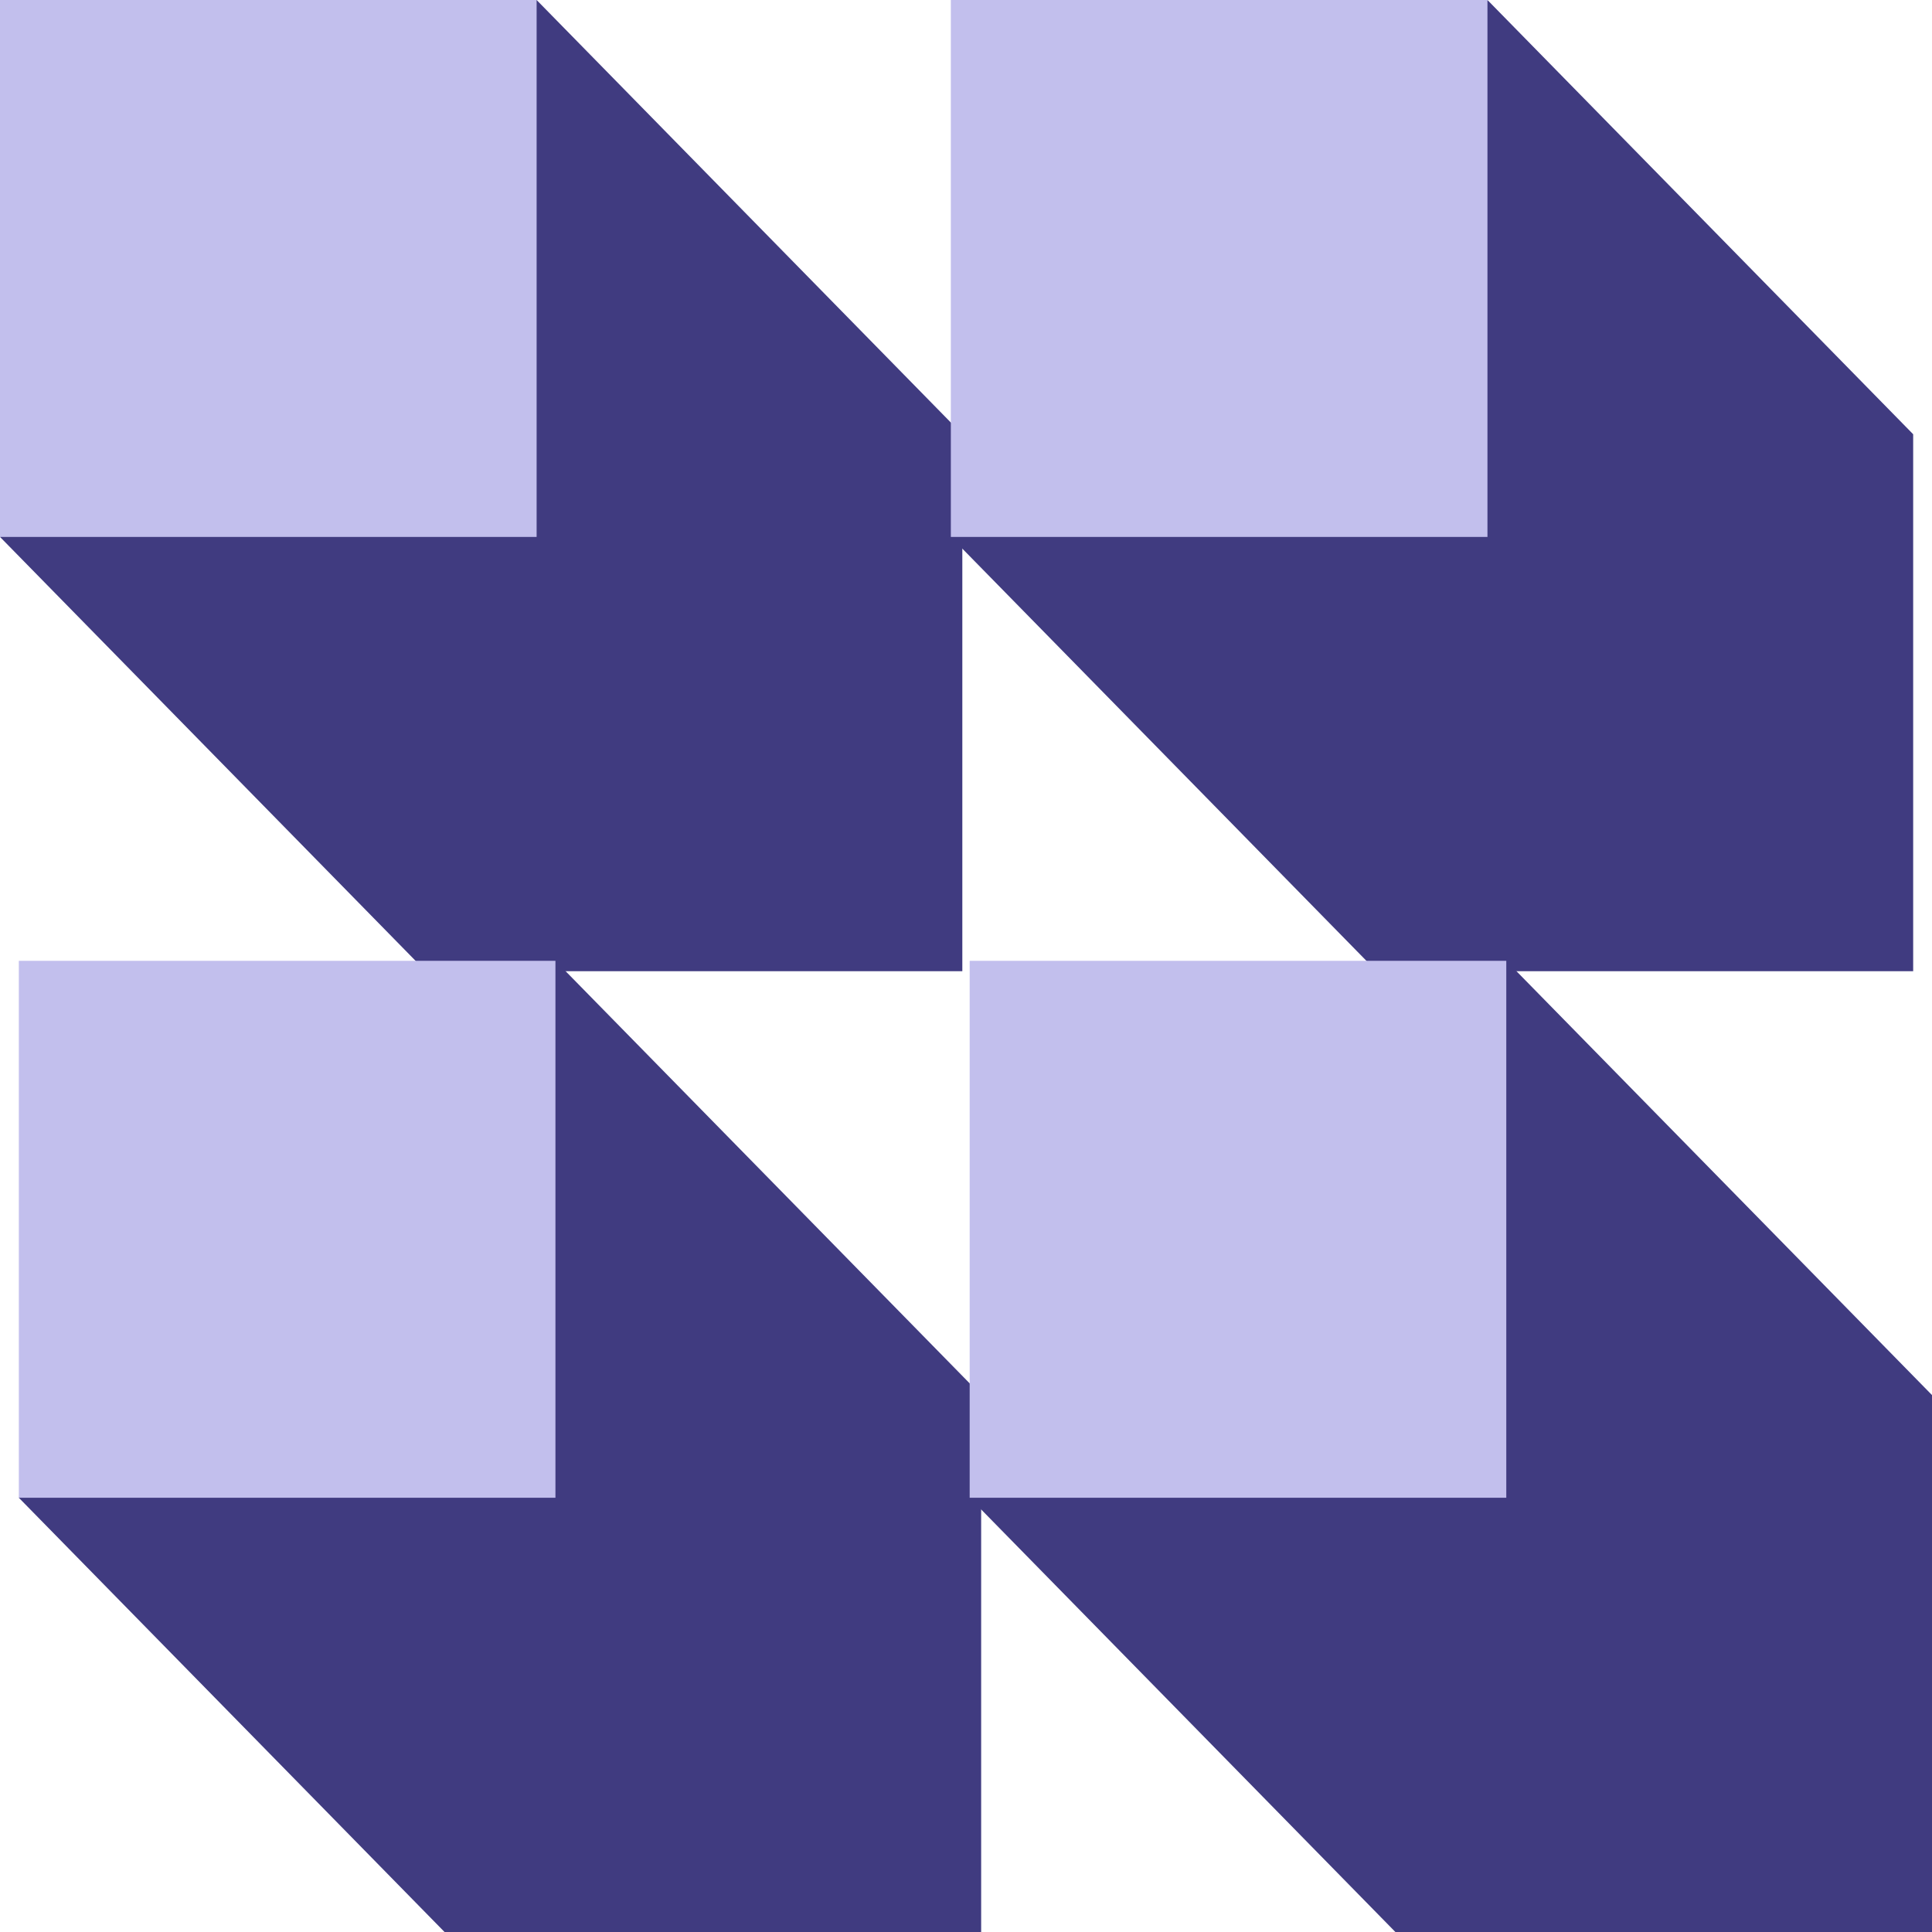 <svg width="379" height="379" viewBox="0 0 379 379" fill="none" xmlns="http://www.w3.org/2000/svg">
<g clip-path="url(#clip0_14_25505)">
<path d="M0 105.329L83.512 190.516H188.78V85.187L105.268 0L0 105.329Z" fill="#403B80"/>
<path d="M105.268 0H0V105.329H105.268V0Z" fill="#C2BFED"/>
<path d="M186.527 105.329L270.039 190.516H375.306V85.187L291.794 0L186.527 105.329Z" fill="#403B80"/>
<path d="M291.794 0H186.527V105.329H291.794V0Z" fill="#C2BFED"/>
<path d="M3.694 293.813L87.206 379H192.473V273.671L108.961 188.484L3.694 293.813Z" fill="#403B80"/>
<path d="M108.961 188.484H3.694V293.813H108.961V188.484Z" fill="#C2BFED"/>
<path d="M190.22 293.813L273.732 379H379V273.671L295.488 188.484L190.22 293.813Z" fill="#403B80"/>
<path d="M295.488 188.484H190.22V293.813H295.488V188.484Z" fill="#C2BFED"/>
</g>
<defs>
<clipPath id="clip0_14_25505">
<rect width="379" height="379" fill="white"/>
</clipPath>
</defs>
</svg>
